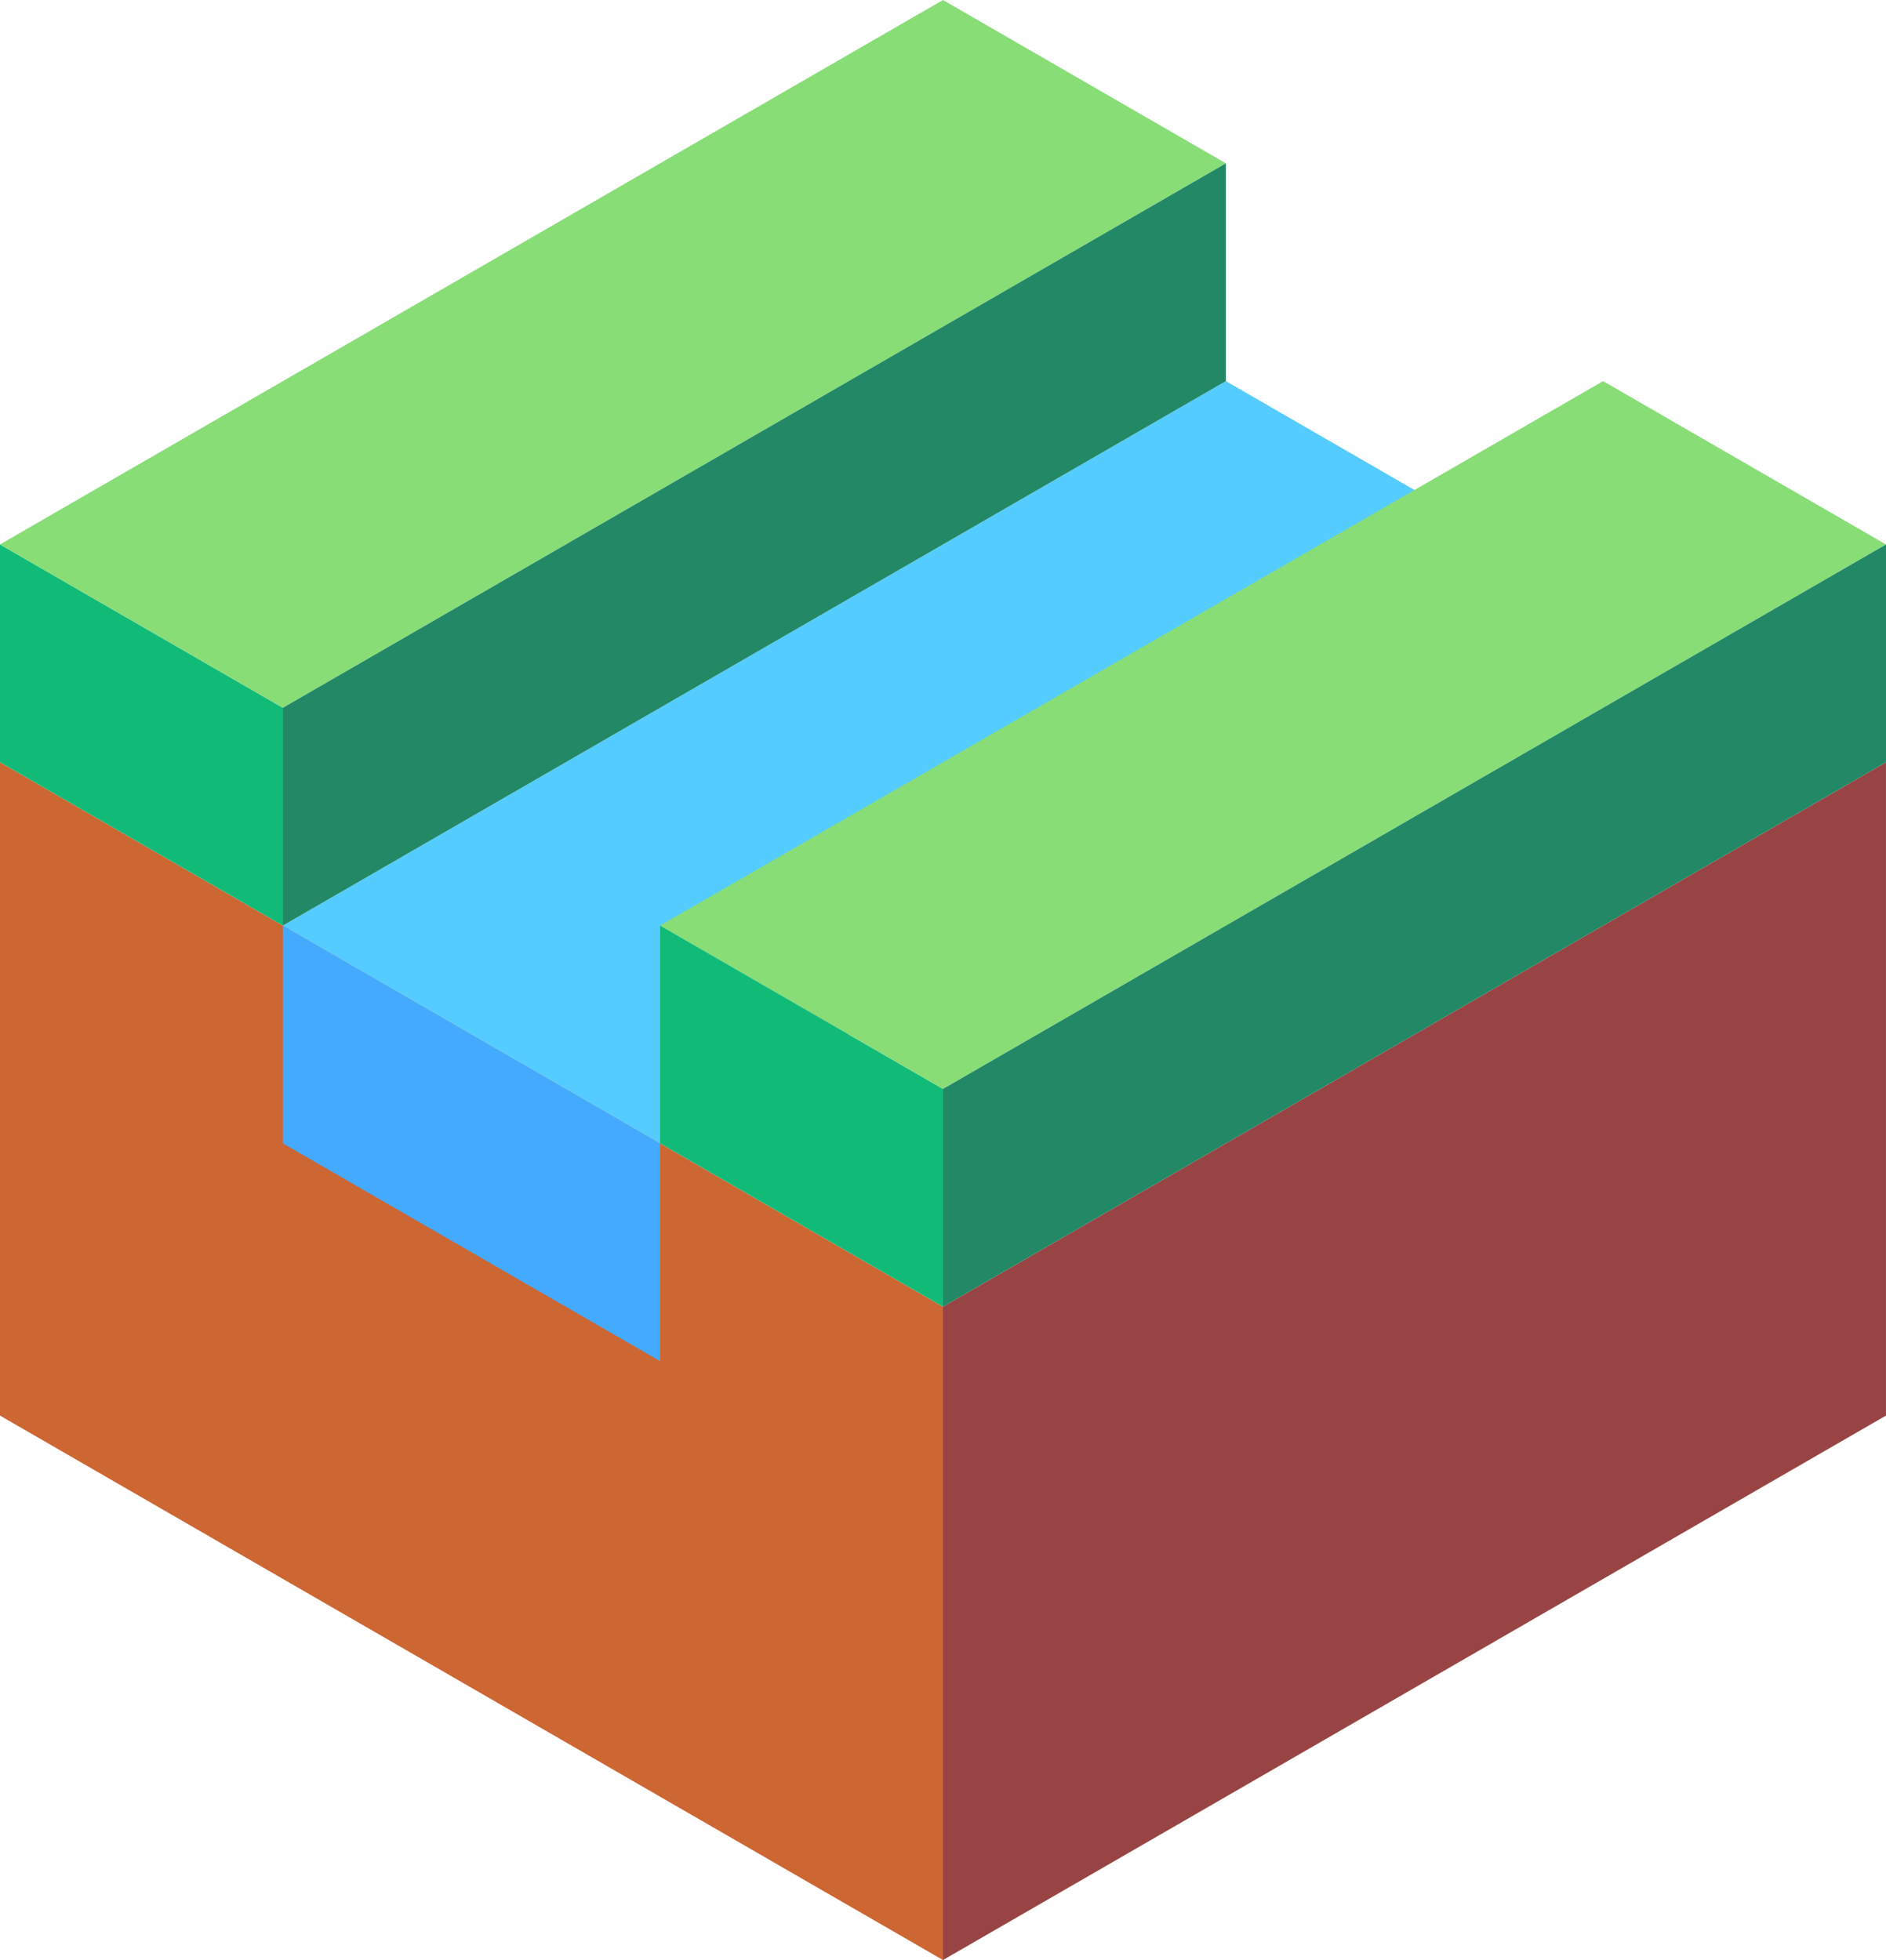 <svg xmlns="http://www.w3.org/2000/svg" viewBox="210.68 15.104 86.603 90"><path d="M297.282 50.104v30l-43.301 25v-30z" fill="#944"/><path d="M253.981 105.104l-43.301-25v-30l43.301 25z" fill="#c63"/><path d="M284.292 42.604l-43.301 25-17.321-10 43.301-25z" fill="#5cf"/><path d="M240.99 77.604l-17.321-10v-10l17.321 10z" fill="#4af"/><path d="M253.981 75.104l-12.99-7.5v-10l12.99 7.5z" fill="#1b7"/><path d="M253.981 65.104l43.301-25-12.99-7.5-43.301 25z" fill="#8d7"/><path d="M297.283 40.104v10l-43.301 25v-10z" fill="#286"/><path d="M223.67 57.604l-12.99-7.5v-10l12.99 7.5z" fill="#1b7"/><path d="M223.67 47.604l43.301-25-12.99-7.5-43.301 25z" fill="#8d7"/><path d="M266.971 22.604v10l-43.301 25v-10z" fill="#286"/></svg>